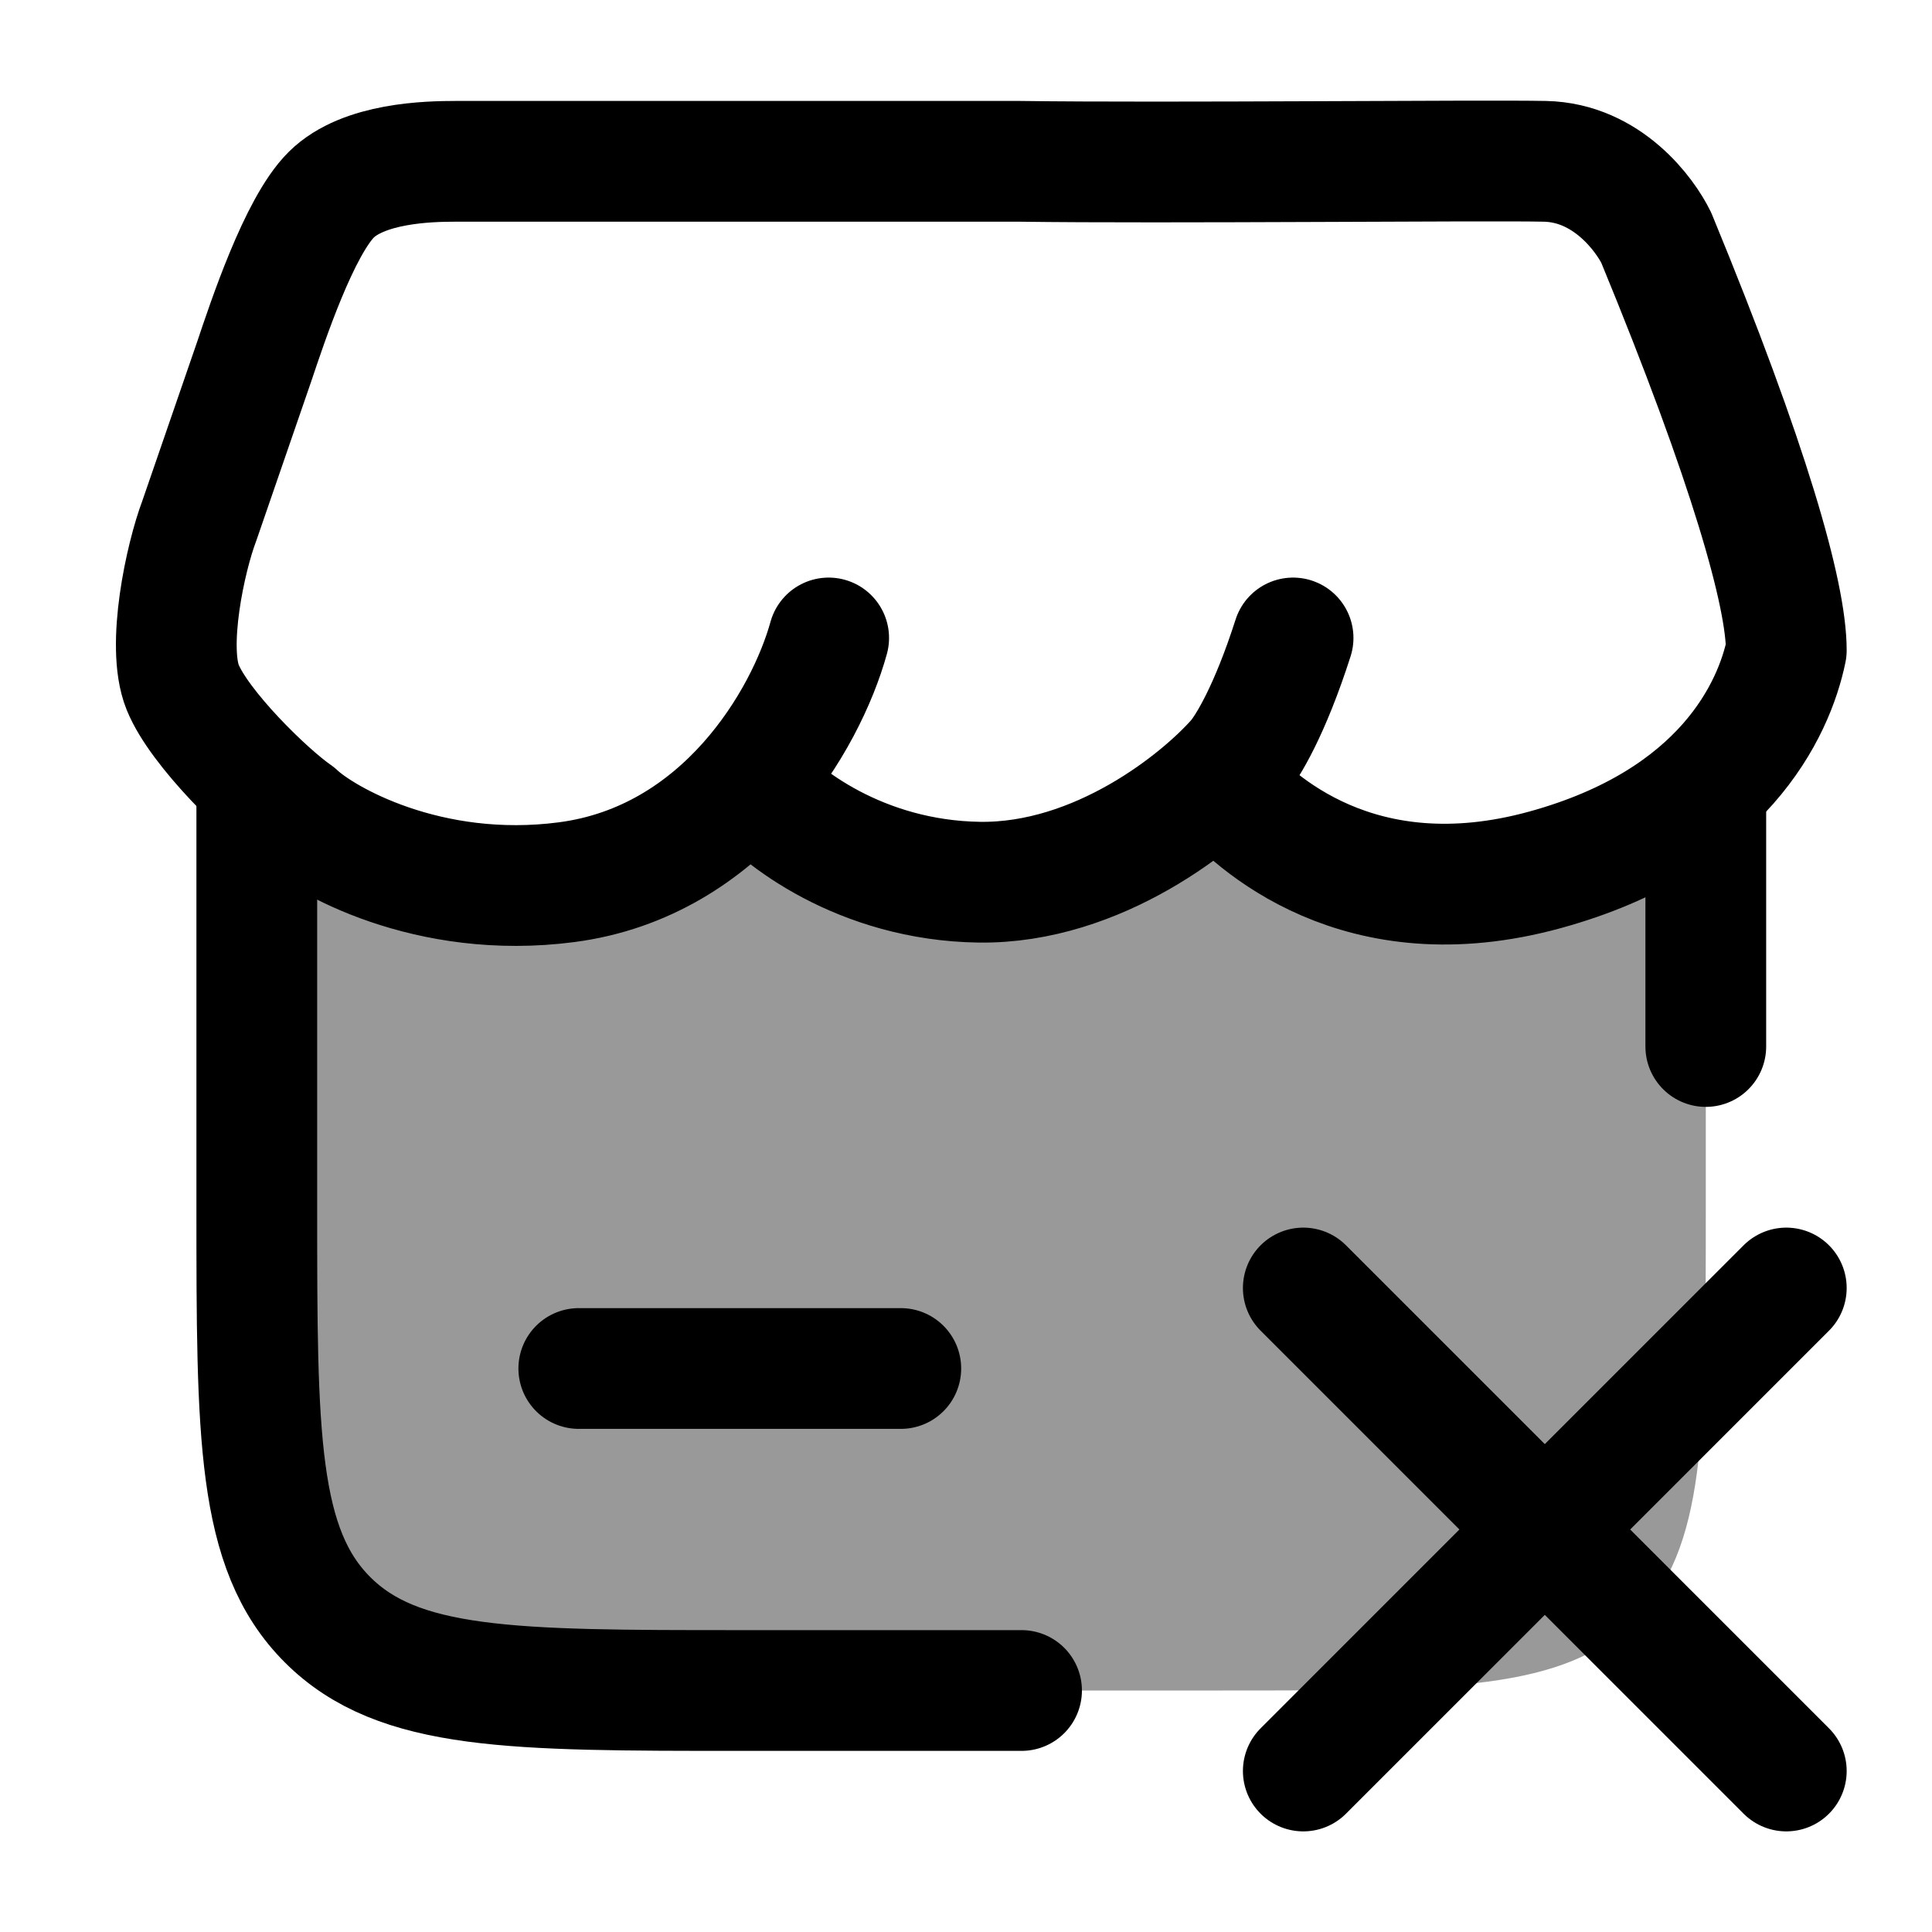 <svg width="24" height="24" viewBox="0 0 24 24" fill="none" xmlns="http://www.w3.org/2000/svg">
    <path opacity="0.4" d="M3.502 10H3.19V15C3.19 17.828 3.19 19.243 4.069 20.121C4.948 21 6.362 21 9.19 21H15.19C18.019 21 19.433 21 20.312 20.121C21.19 19.243 21.19 17.828 21.19 15V10H20.879C20.039 10.62 18.965 10.996 17.945 10.996C16.925 10.996 15.994 10.62 15.284 10H14.889C14.464 10.419 13.549 10.996 12.19 10.996C11.17 10.996 10.238 10.62 9.529 10H9.083C8.039 10.862 6.901 11.028 6.436 10.996C5.416 10.996 4.342 10.62 3.502 10Z" fill="currentColor"/>
    <path d="M3.19 10V15C3.19 17.828 3.19 19.243 4.069 20.121C4.948 21 6.362 21 9.19 21H12.69M21.19 10V13" stroke="currentColor" stroke-width="1.5" stroke-linecap="round"/>
    <path d="M10.294 7.925C10.012 8.945 8.987 10.704 7.038 10.959C5.318 11.184 4.013 10.432 3.68 10.117C3.312 9.863 2.475 9.047 2.269 8.537C2.064 8.027 2.304 6.923 2.475 6.472L3.158 4.491C3.325 3.994 3.715 2.817 4.115 2.419C4.516 2.021 5.326 2.004 5.66 2.004H12.665C14.469 2.029 18.411 1.988 19.191 2.004C19.97 2.02 20.439 2.674 20.575 2.954C21.738 5.775 22.19 7.39 22.19 8.078C22.039 8.812 21.41 10.197 19.191 10.806C16.884 11.439 15.576 10.208 15.165 9.735M9.346 9.735C9.67 10.134 10.689 10.938 12.166 10.959C13.643 10.979 14.918 9.947 15.371 9.429C15.499 9.276 15.776 8.822 16.063 7.925" stroke="currentColor" stroke-width="1.5" stroke-linecap="round" stroke-linejoin="round"/>
    <path d="M16.19 16L19.19 19M19.19 19L22.19 22M19.19 19L16.19 22M19.19 19L22.19 16" stroke="currentColor" stroke-width="1.5" stroke-linecap="round"/>
    <path d="M7.19 17H11.19" stroke="currentColor" stroke-width="1.5" stroke-linecap="round"/>
</svg>
